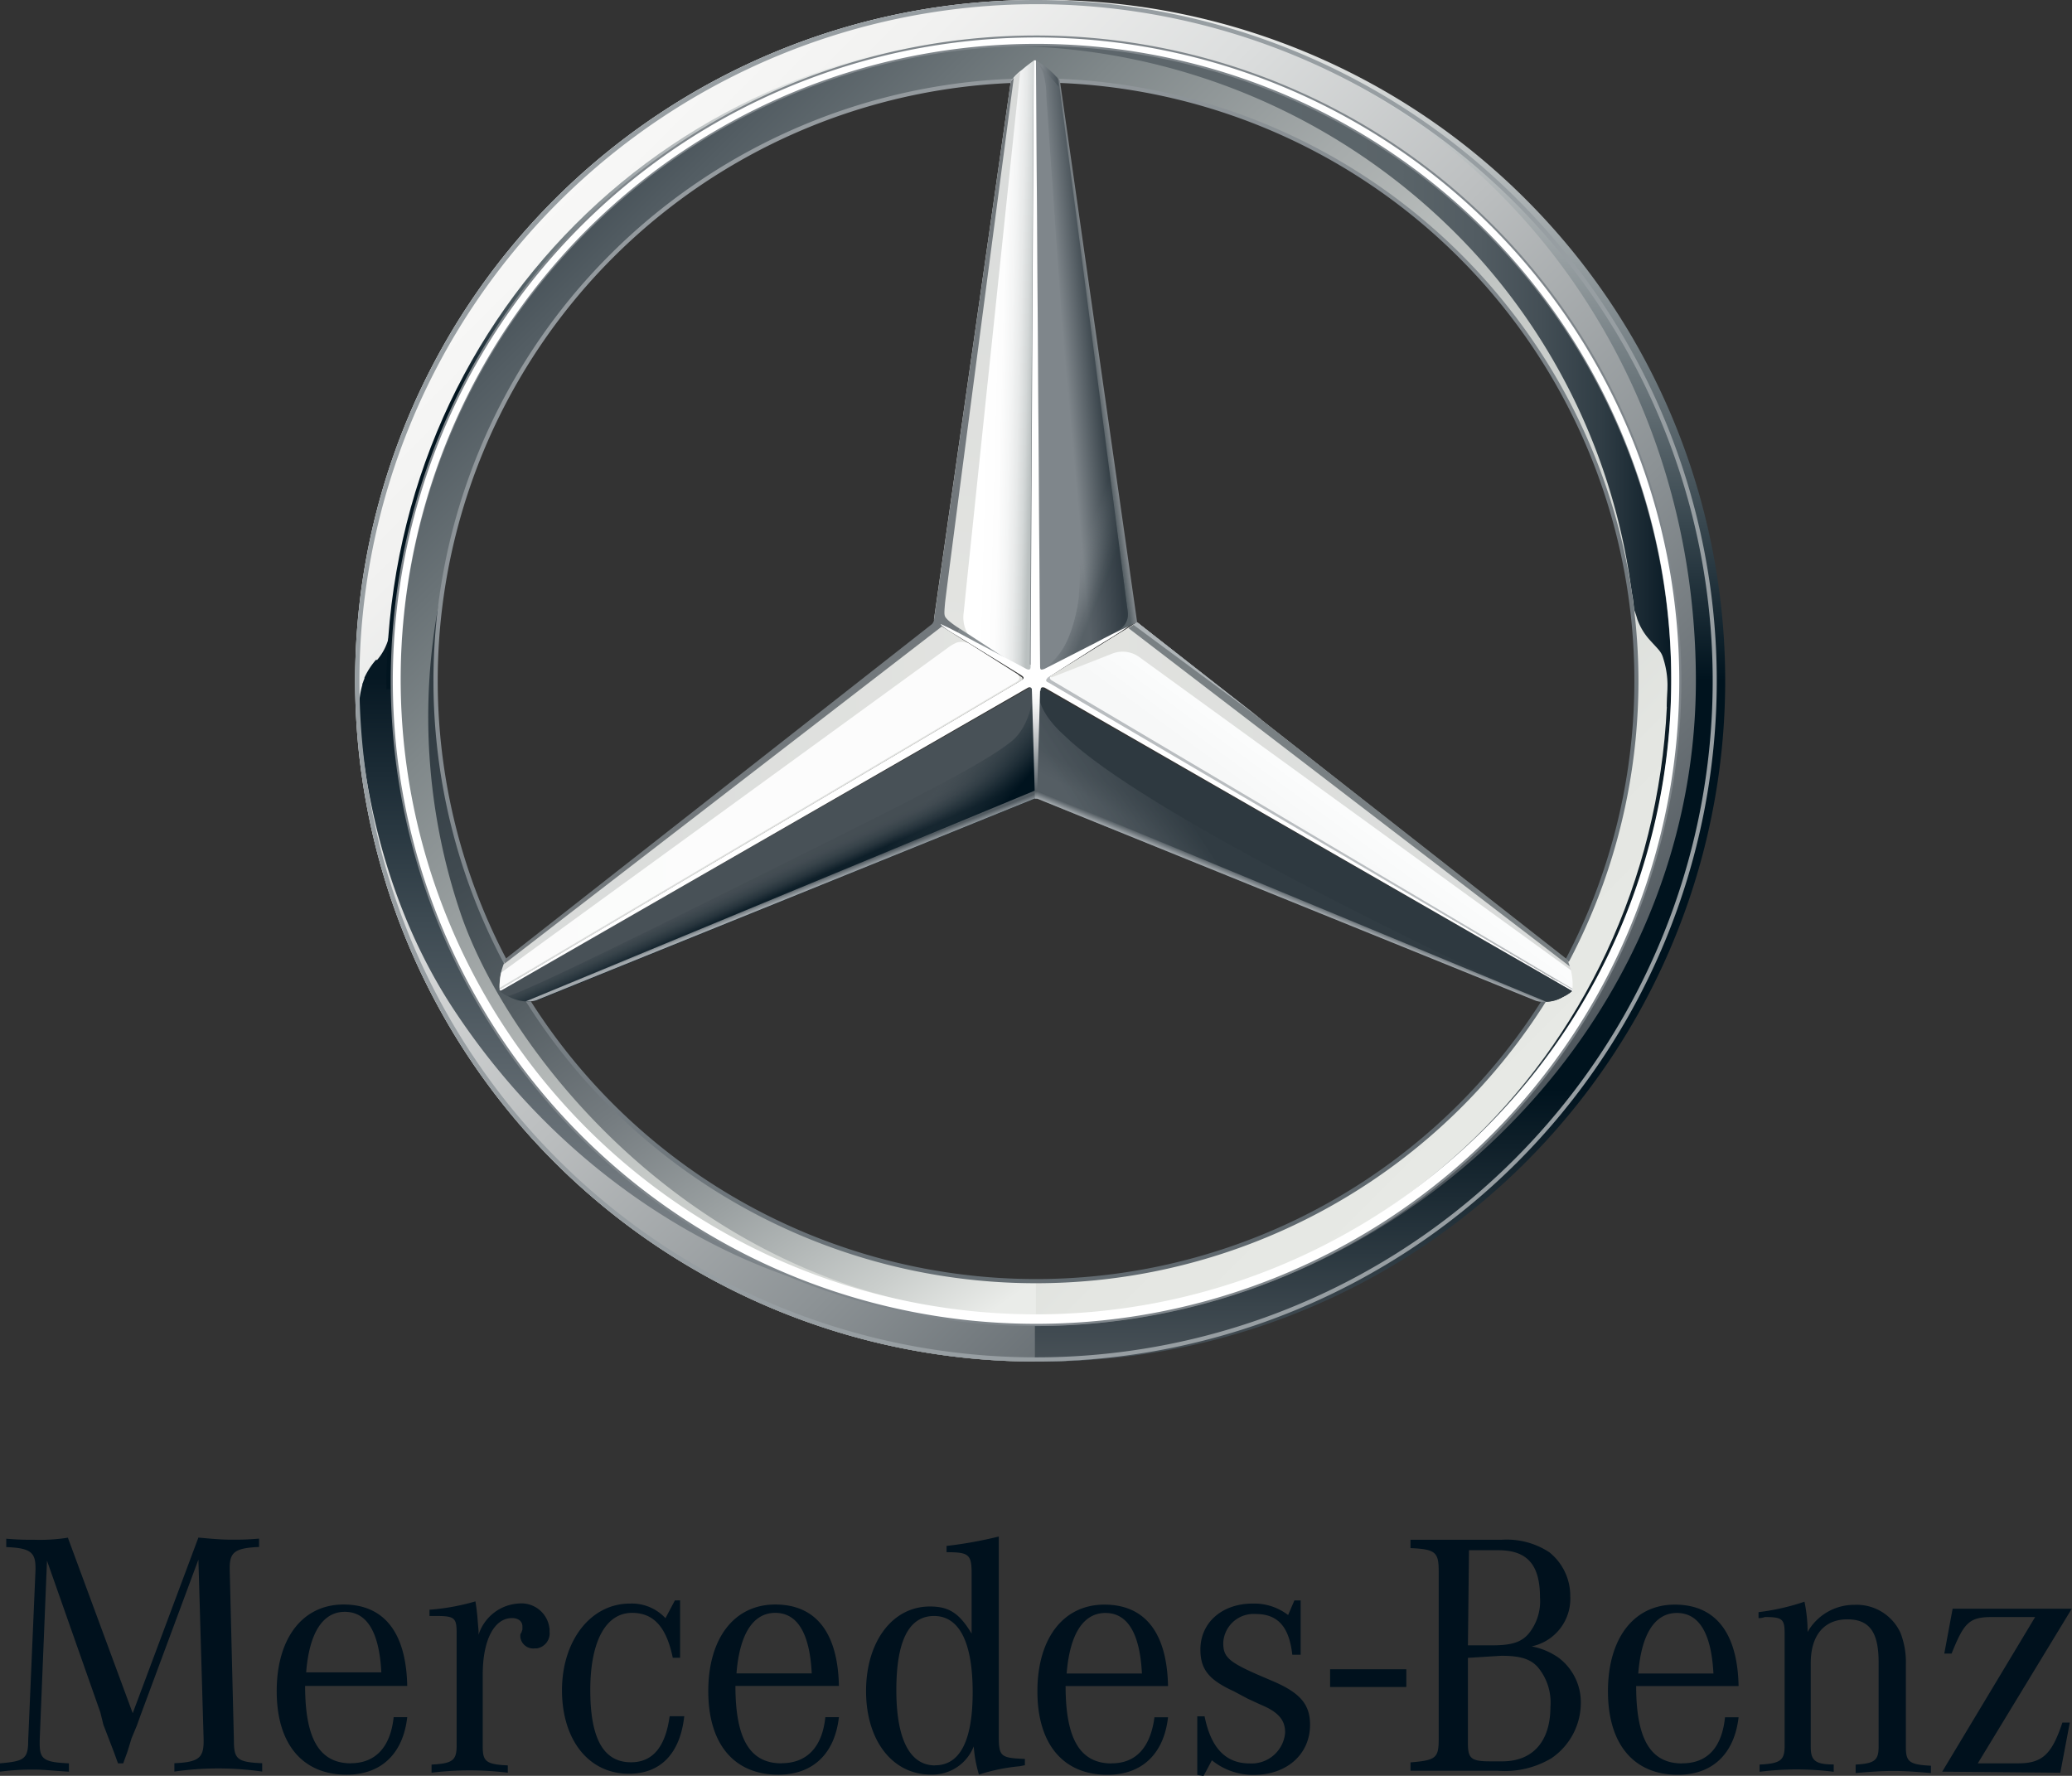 <svg id="Layer_1" data-name="Layer 1" xmlns="http://www.w3.org/2000/svg" xmlns:xlink="http://www.w3.org/1999/xlink" viewBox="0 0 198.43 170.08"><rect x="0" y="0" width="198.43" height="170.08" fill="#333333" stroke="none"/><defs><style>.cls-1{fill:#00111d;}.cls-2,.cls-28,.cls-3,.cls-30,.cls-31,.cls-32,.cls-33,.cls-34,.cls-35,.cls-36,.cls-38,.cls-4,.cls-5,.cls-6,.cls-8{fill-rule:evenodd;}.cls-2{fill:url(#名称未設定グラデーション);}.cls-3{fill:url(#名称未設定グラデーション_2);}.cls-4{fill:url(#名称未設定グラデーション_3);}.cls-5{fill:url(#名称未設定グラデーション_4);}.cls-6{fill:url(#名称未設定グラデーション_5);}.cls-7{fill:url(#名称未設定グラデーション_6);}.cls-8{fill:url(#名称未設定グラデーション_7);}.cls-9{fill:url(#名称未設定グラデーション_8);}.cls-10{fill:#7f868b;}.cls-11,.cls-27{fill:#fff;}.cls-12{fill:#979ea2;}.cls-13{fill:url(#名称未設定グラデーション_9);}.cls-14{fill:url(#名称未設定グラデーション_10);}.cls-15{fill:url(#名称未設定グラデーション_11);}.cls-16{fill:url(#名称未設定グラデーション_12);}.cls-17{fill:url(#名称未設定グラデーション_13);}.cls-18{fill:url(#名称未設定グラデーション_41);}.cls-19{fill:url(#名称未設定グラデーション_107);}.cls-20{fill:#2e3940;}.cls-21{fill:url(#名称未設定グラデーション_14);}.cls-22{fill:url(#名称未設定グラデーション_762);}.cls-23{fill:url(#名称未設定グラデーション_803);}.cls-24{fill:#485157;}.cls-25{fill:url(#名称未設定グラデーション_14-2);}.cls-26{fill:url(#名称未設定グラデーション_17);}.cls-27{opacity:0.9;}.cls-28{fill:url(#名称未設定グラデーション_16);}.cls-29{fill:none;stroke:#72787c;stroke-linecap:round;stroke-linejoin:round;stroke-width:0.15px;}.cls-30{fill:url(#名称未設定グラデーション_18);}.cls-31{fill:url(#名称未設定グラデーション_27);}.cls-32{fill:url(#名称未設定グラデーション_19);}.cls-33{fill:#b9bdc0;}.cls-34{fill:#798083;}.cls-35{fill:#aeb4b7;}.cls-36{fill:url(#名称未設定グラデーション_20);}.cls-37{fill:#72787c;}.cls-38{fill:url(#名称未設定グラデーション_21);}</style><linearGradient id="名称未設定グラデーション" x1="53.11" y1="-1083.1" x2="145.31" y2="-1175.29" gradientTransform="matrix(1, 0, 0, -1, 0, -1064)" gradientUnits="userSpaceOnUse"><stop offset="0" stop-color="#3f4a51"/><stop offset="0.06" stop-color="#535d63"/><stop offset="0.22" stop-color="#80888a"/><stop offset="0.38" stop-color="#a6abab"/><stop offset="0.54" stop-color="#c3c7c5"/><stop offset="0.7" stop-color="#d7dad7"/><stop offset="0.85" stop-color="#e4e6e2"/><stop offset="1" stop-color="#e8eae6"/></linearGradient><linearGradient id="名称未設定グラデーション_2" x1="53.11" y1="-1083.1" x2="145.31" y2="-1175.29" gradientTransform="matrix(1, 0, 0, -1, 0, -1064)" gradientUnits="userSpaceOnUse"><stop offset="0" stop-color="#f8f8f7"/><stop offset="0.11" stop-color="#f1f1f0"/><stop offset="0.28" stop-color="#dcdede"/><stop offset="0.48" stop-color="#bbbebf"/><stop offset="0.71" stop-color="#8c9295"/><stop offset="0.96" stop-color="#525a60"/><stop offset="1" stop-color="#485157"/></linearGradient><linearGradient id="名称未設定グラデーション_3" x1="131.76" y1="1366.39" x2="131.76" y2="1236" gradientTransform="translate(0 -1236)" gradientUnits="userSpaceOnUse"><stop offset="0" stop-color="#485157"/><stop offset="0.2" stop-color="#00131e"/><stop offset="0.5" stop-color="#00131e"/><stop offset="1" stop-color="#f3f4f2"/></linearGradient><linearGradient id="名称未設定グラデーション_4" x1="37.75" y1="1294.08" x2="89.88" y2="1368.53" gradientTransform="translate(0 -1236)" gradientUnits="userSpaceOnUse"><stop offset="0" stop-color="#2e3940"/><stop offset="0.13" stop-color="#323d44"/><stop offset="0.27" stop-color="#404a50"/><stop offset="0.42" stop-color="#555e63"/><stop offset="0.57" stop-color="#747b7f"/><stop offset="0.72" stop-color="#9ba1a2"/><stop offset="0.88" stop-color="#cacecc"/><stop offset="0.97" stop-color="#eaece9"/></linearGradient><linearGradient id="名称未設定グラデーション_5" x1="95.77" y1="-481.85" x2="160.45" y2="-481.85" gradientTransform="matrix(1, 0, 0, -1, 0, -446)" gradientUnits="userSpaceOnUse"><stop offset="0.4" stop-color="#5d666b"/><stop offset="0.59" stop-color="#5a6469"/><stop offset="0.71" stop-color="#525c62"/><stop offset="0.8" stop-color="#444f56"/><stop offset="0.89" stop-color="#303d45"/><stop offset="0.96" stop-color="#162630"/><stop offset="1" stop-color="#061823"/></linearGradient><linearGradient id="名称未設定グラデーション_6" x1="-1217.71" y1="1402.42" x2="-1217.71" y2="1464.77" gradientTransform="matrix(-1, 0, 0, 1, -1088, -1338.76)" gradientUnits="userSpaceOnUse"><stop offset="0.55" stop-color="#0c1c26"/><stop offset="1" stop-color="#e7e8e4"/></linearGradient><linearGradient id="名称未設定グラデーション_7" x1="56.06" y1="-568.97" x2="56.06" y2="-504.37" gradientTransform="matrix(1, 0, 0, -1, 0, -446)" gradientUnits="userSpaceOnUse"><stop offset="0" stop-color="#7f868b"/><stop offset="0.18" stop-color="#6d757b"/><stop offset="0.54" stop-color="#3d4a52"/><stop offset="0.9" stop-color="#061823"/></linearGradient><linearGradient id="名称未設定グラデーション_8" x1="68.11" y1="-512.91" x2="68.11" y2="-449.88" gradientTransform="matrix(1, 0, 0, -1, 0, -446)" gradientUnits="userSpaceOnUse"><stop offset="0.47" stop-color="#021520"/><stop offset="0.66" stop-color="#636f74"/><stop offset="0.83" stop-color="#b0b6b8"/><stop offset="0.94" stop-color="#e0e3e2"/><stop offset="1" stop-color="#f3f4f2"/></linearGradient><linearGradient id="名称未設定グラデーション_9" x1="128.05" y1="-561.15" x2="70.37" y2="-461.25" gradientTransform="matrix(1, 0, 0, -1, 0, -446)" gradientUnits="userSpaceOnUse"><stop offset="0" stop-color="#5f686e"/><stop offset="1" stop-color="#959b9f"/></linearGradient><linearGradient id="名称未設定グラデーション_10" x1="104.63" y1="-480.01" x2="105.48" y2="-479.89" gradientTransform="matrix(1, 0, 0, -1, 0, -446)" gradientUnits="userSpaceOnUse"><stop offset="0" stop-color="#576166"/><stop offset="1" stop-color="#919599"/></linearGradient><linearGradient id="名称未設定グラデーション_11" x1="99.49" y1="-481.01" x2="105.46" y2="-480.47" gradientTransform="matrix(1, 0, 0, -1, 0, -446)" gradientUnits="userSpaceOnUse"><stop offset="0.42" stop-color="#7f868b"/><stop offset="1" stop-color="#313c43"/></linearGradient><linearGradient id="名称未設定グラデーション_12" x1="103.42" y1="-498.88" x2="108.95" y2="-501.11" gradientTransform="matrix(1, 0, 0, -1, 0, -446)" gradientUnits="userSpaceOnUse"><stop offset="0" stop-color="#7f868b" stop-opacity="0"/><stop offset="0.03" stop-color="#7a8186" stop-opacity="0.03"/><stop offset="0.26" stop-color="#525c62" stop-opacity="0.23"/><stop offset="0.44" stop-color="#3a444b" stop-opacity="0.4"/><stop offset="0.55" stop-color="#313c43" stop-opacity="0.5"/></linearGradient><linearGradient id="名称未設定グラデーション_13" x1="99.4" y1="-453.05" x2="101.59" y2="-453.05" gradientTransform="matrix(1, 0, 0, -1, 0, -446)" gradientUnits="userSpaceOnUse"><stop offset="0.2" stop-color="#7f868b" stop-opacity="0.7"/><stop offset="1" stop-color="#374249" stop-opacity="0.7"/></linearGradient><linearGradient id="名称未設定グラデーション_41" x1="122.35" y1="85.7" x2="123.31" y2="83.82" gradientUnits="userSpaceOnUse"><stop offset="0.03" stop-color="#545e64"/><stop offset="1" stop-color="#2e3940"/></linearGradient><linearGradient id="名称未設定グラデーション_107" x1="26.98" y1="83.7" x2="36.03" y2="89.58" gradientTransform="matrix(-1, 0, 0, 1, 147.01, 0)" gradientUnits="userSpaceOnUse"><stop offset="0.2" stop-color="#313c43"/><stop offset="1" stop-color="#555e64" stop-opacity="0.8"/></linearGradient><linearGradient id="名称未設定グラデーション_14" x1="227.49" y1="704.28" x2="227.77" y2="703.59" gradientTransform="translate(-103.99 -618)" gradientUnits="userSpaceOnUse"><stop offset="0" stop-color="#a3a9ad"/><stop offset="0.9" stop-color="#525b61"/></linearGradient><linearGradient id="名称未設定グラデーション_762" x1="73.91" y1="81.55" x2="75.67" y2="85.49" gradientUnits="userSpaceOnUse"><stop offset="0.37" stop-color="#454e54"/><stop offset="0.5" stop-color="#414a51"/><stop offset="0.64" stop-color="#344047"/><stop offset="0.78" stop-color="#202e37"/><stop offset="0.92" stop-color="#031520"/><stop offset="0.93" stop-color="#00131e"/></linearGradient><linearGradient id="名称未設定グラデーション_803" x1="78.09" y1="84.38" x2="85.14" y2="90.29" gradientUnits="userSpaceOnUse"><stop offset="0.35" stop-color="#475157" stop-opacity="0.2"/><stop offset="1" stop-color="#00131e"/></linearGradient><linearGradient id="名称未設定グラデーション_14-2" x1="278.9" y1="704.24" x2="279.16" y2="703.58" gradientTransform="matrix(-1, 0, 0, 1, 353.83, -618)" xlink:href="#名称未設定グラデーション_14"/><linearGradient id="名称未設定グラデーション_17" x1="47.83" y1="77.37" x2="97.95" y2="77.37" gradientUnits="userSpaceOnUse"><stop offset="0" stop-color="#d8dad9"/><stop offset="1" stop-color="#e3e4e1"/></linearGradient><linearGradient id="名称未設定グラデーション_16" x1="93" y1="-1099.25" x2="98.94" y2="-1099.4" gradientTransform="matrix(1, 0, 0, -1, 0, -1064)" gradientUnits="userSpaceOnUse"><stop offset="0.2" stop-color="#fff"/><stop offset="0.49" stop-color="#fdfdfd"/><stop offset="0.65" stop-color="#f4f5f5"/><stop offset="0.78" stop-color="#e7e9e9"/><stop offset="0.9" stop-color="#d3d7d7"/><stop offset="1" stop-color="#bac0c0"/></linearGradient><linearGradient id="名称未設定グラデーション_18" x1="91.27" y1="-1125.15" x2="97.94" y2="-1070.85" gradientTransform="matrix(1, 0, 0, -1, 0, -1064)" gradientUnits="userSpaceOnUse"><stop offset="0" stop-color="#e3e4e1"/><stop offset="1" stop-color="#d8dad9"/></linearGradient><linearGradient id="名称未設定グラデーション_27" x1="124.9" y1="80.58" x2="129.03" y2="74.9" gradientUnits="userSpaceOnUse"><stop offset="0.1" stop-color="#f7f8f8"/><stop offset="0.8" stop-color="#fcfdfd"/></linearGradient><linearGradient id="名称未設定グラデーション_19" x1="100.61" y1="76.27" x2="150.43" y2="76.27" gradientUnits="userSpaceOnUse"><stop offset="0" stop-color="#e2e3e0"/><stop offset="1" stop-color="#d8dad9"/></linearGradient><linearGradient id="名称未設定グラデーション_20" x1="91.61" y1="-1126.05" x2="97.65" y2="-1126.05" gradientTransform="matrix(1, 0, 0, -1, 0, -1064)" gradientUnits="userSpaceOnUse"><stop offset="0" stop-color="#7d8488"/><stop offset="1" stop-color="#a3a9ad"/></linearGradient><linearGradient id="名称未設定グラデーション_21" x1="99.21" y1="-1130.19" x2="99.21" y2="-1140.4" gradientTransform="matrix(1, 0, 0, -1, 0, -1064)" gradientUnits="userSpaceOnUse"><stop offset="0" stop-color="#fff"/><stop offset="0.11" stop-color="#f6f7f7"/><stop offset="0.28" stop-color="#dedfe1"/><stop offset="0.5" stop-color="#b6babc"/><stop offset="0.75" stop-color="#7f868b"/><stop offset="0.94" stop-color="#525b61"/><stop offset="1" stop-color="#9ba2a6"/></linearGradient></defs><title>アートボード 1</title><path class="cls-1" d="M127.38,159.87h7.3v1.7h-7.3ZM4.5,149.47l-.7,17.21v.3c0,1.5.4,1.8,2.8,1.9v.8c-1.7-.1-2.4-.2-3.3-.2a23.31,23.31,0,0,0-3.3.2v-.8c2.3-.2,2.7-.4,2.7-2.2l.7-16.31v-.2c0-1.51-.5-1.91-2.8-2v-.8c1.3.1,1.8.1,2.7.1a17.2,17.2,0,0,0,3.2-.2l6.21,16.81L19,147.26c1.1.1,2.1.2,3.2.2.8,0,1.4,0,2.61-.1v.8c-2.31.1-2.81.5-2.81,2v.2l.4,16.31c0,1.8.3,2.1,2.71,2.2v.8a29.62,29.62,0,0,0-8.41,0v-.8c2.3-.1,2.8-.5,2.8-2.1v-.2L19,149.37l-5.5,14.8-.4,1.11-.5,1.2-.4,1.3-.4,1.1h-.5l-.4-1.1-.5-1.3-.5-1.3L9.61,164Zm24.82,10.7c.3-3.8,1.6-5.8,3.7-5.8s3.3,1.9,3.5,5.8Zm4.3,8.71c-3,0-4.4-2.3-4.4-7.41H39c-.1-5.1-2.2-7.8-6.1-7.8s-6.4,3.2-6.4,8.3,2.5,8,6.7,8c3.3,0,5.4-2,5.8-5.51h-1.3c-.3,2.81-1.7,4.41-4.1,4.41Zm7.51-14.11v-.6a21.35,21.35,0,0,0,4.4-.8c.2,1.2.2,1.8.3,2.8v.4a4.3,4.3,0,0,1,3.9-3,2.7,2.7,0,0,1,2.9,2.5v.2a1.46,1.46,0,0,1-1.2,1.6h-.2a1.24,1.24,0,0,1-1.4-1.1v-.1a.37.37,0,0,1,.1-.3l.1-.3v-.3c0-.5-.4-.8-1-.8-1.7,0-2.8,2.1-2.8,5.4v6.91c0,1.4.3,1.7,2.4,1.8v.7a29.71,29.71,0,0,0-7.3,0V169c2-.1,2.4-.4,2.4-1.8V156.37c0-1.4-.2-1.6-1.9-1.6Zm24-1.5v5.5h-.7c-.6-2.9-1.8-4.3-3.9-4.3-2.5,0-4,2.7-4,7.4s1.3,6.91,3.9,6.91c2.1,0,3.3-1.5,3.7-4.41h1.4c-.4,3.61-2.3,5.51-5.3,5.51-3.9,0-6.41-3.3-6.41-8s2.71-8.3,6.51-8.3a4.39,4.39,0,0,1,3.4,1.4l.9-1.7Zm5.4,7c.3-3.8,1.61-5.8,3.71-5.8s3.3,1.9,3.5,5.8Zm4.31,8.61c-3,0-4.41-2.3-4.41-7.41h9.91c-.1-5.1-2.2-7.8-6.1-7.8s-6.41,3.2-6.41,8.3,2.5,8,6.71,8c3.3,0,5.4-2,5.8-5.51h-1.3c-.3,2.91-1.8,4.41-4.2,4.41Zm14.71.2c-2.41,0-3.71-2.5-3.71-7.21s1.2-7.1,3.61-7.1,3.7,2.5,3.7,7.3c0,4.61-1.2,7-3.6,7Zm6.1-2.8V147.16a40.14,40.14,0,0,1-5,.9v.6c2.1,0,2.4.2,2.4,2v5.8c-1.2-2-2.2-2.6-4-2.6-3.61,0-6.11,3.4-6.11,8.1s2.5,8,6.21,8a4.25,4.25,0,0,0,4.1-2.7,12.82,12.82,0,0,0,.5,2.7,18,18,0,0,1,3.9-.8l.5-.1v-.6c-2.3-.1-2.5-.2-2.5-2.2Zm6.5-6c.3-3.8,1.61-5.8,3.71-5.8s3.3,1.9,3.5,5.8Zm4.31,8.61c-3,0-4.41-2.3-4.41-7.41h9.81c-.1-5.1-2.2-7.8-6.1-7.8s-6.41,3.2-6.41,8.3,2.5,8,6.71,8c3.3,0,5.4-2,5.8-5.51h-1.3C110.17,167.38,108.77,168.88,106.47,168.88Zm8.2,1.1v-5.61h.7c.6,3,2,4.51,4.31,4.51a3.22,3.22,0,0,0,3.4-2.9v-.1c0-1.11-.6-1.91-2.3-2.61l-1.3-.6-1.31-.7c-2.4-1.1-3.2-2.1-3.2-4,0-2.6,2.1-4.4,5-4.4a5.33,5.33,0,0,1,3.4,1.1l.6-1.4h.6v5.2h-.8c-.3-2.7-1.4-3.9-3.5-3.9a2.91,2.91,0,0,0-3.11,2.7v.1c0,1.3.5,1.8,3.51,3.1l1.4.6c2.5,1.1,3.4,2.2,3.4,4.11,0,2.8-2.2,4.8-5.4,4.8a6.29,6.29,0,0,1-4-1.4l-.8,1.5Zm29.12-11.41c1.8,0,2.8.3,3.5,1.1a5.27,5.27,0,0,1,1.2,3.8c0,3.31-1.7,5.21-4.6,5.21h-1.2c-1.8,0-2.1-.3-2.1-1.7v-8.21Zm-3.1-10.11h2.8c2.8,0,4,1.41,4,4.51a4.91,4.91,0,0,1-1.1,3.5c-.7.8-1.6,1.1-3.5,1.1h-2.3l.1-9.11Zm9.7,4.41a5.34,5.34,0,0,0-2-4.21,7.42,7.42,0,0,0-4.6-1.2h-8.7v.8c2.4.1,2.7.4,2.7,2.21v16.11c0,1.8-.3,2-2.7,2.2v.8h8.3a8.71,8.71,0,0,0,5.2-1.2,6.42,6.42,0,0,0,2.81-5.21,5.34,5.34,0,0,0-2.11-4.4,6.6,6.6,0,0,0-2.6-1.1,4.66,4.66,0,0,0,3.7-4.8Zm6.51,7.4c.3-3.8,1.6-5.8,3.7-5.8s3.3,1.9,3.5,5.8Zm4.2,8.61c-3,0-4.4-2.3-4.4-7.41h9.81c-.1-5.1-2.21-7.8-6.11-7.8s-6.4,3.2-6.4,8.3,2.5,8,6.7,8c3.3,0,5.4-2,5.81-5.51H165.2C164.9,167.38,163.5,168.88,161.1,168.88ZM168.41,155v-.6a21.62,21.62,0,0,0,4.4-1,14.28,14.28,0,0,1,.3,2.9,5.13,5.13,0,0,1,4.5-2.6,4.61,4.61,0,0,1,4.4,2.7,7.71,7.71,0,0,1,.51,3v7.91c0,1.4.3,1.7,2.4,1.8v.7c-1.2-.1-2.4-.2-3.61-.2s-2.4.1-3.6.2V169c1.8-.1,2.2-.4,2.2-1.7v-8.11c0-2.9-.9-4.1-3-4.1s-3.5,1.4-3.5,4.2v8c0,1.3.4,1.7,2.2,1.7v.7a28.11,28.11,0,0,0-7.1,0V169c2-.1,2.4-.4,2.4-1.8V156.47c0-1.4-.2-1.6-1.9-1.6a1.49,1.49,0,0,1-.6.1ZM186,169.68l8.9-14.81h-4.1c-2.2,0-2.7.5-3.9,3.5h-.7l.8-4.3h11.41l-9,14.81h3.9c2.3,0,3.2-.9,4.2-3.9h.71l-.91,4.8Z"/><path class="cls-2" d="M99.21,0a65.2,65.2,0,1,0,65.2,65.2A65.2,65.2,0,0,0,99.21,0Zm0,122.69a57.5,57.5,0,1,1,57.5-57.49A57.49,57.49,0,0,1,99.21,122.69Z"/><path class="cls-3" d="M99.21,0a65.2,65.2,0,1,0,65.2,65.2A65.2,65.2,0,0,0,99.21,0Zm0,126.49a61.3,61.3,0,1,1,61.3-61.29A61.29,61.29,0,0,1,99.21,126.49Z"/><path class="cls-4" d="M99.21,0h0l-.1.3h.1c36,0,63.2,28.9,63.2,64.9,0,33.8-29.3,61.79-63.2,61.79h-.1v3.4h.1A65.2,65.2,0,1,0,99.21,0Z"/><path class="cls-5" d="M41.72,65.2a61.44,61.44,0,0,1,1-10.6,58.65,58.65,0,0,0,1.4,32.9C49,101.8,68.61,126,99.21,126h0v-3.4h0A57.34,57.34,0,0,1,41.72,65.2Z"/><path class="cls-6" d="M143,22.4C126.81,6,110.11,4,95.81,4c-.1,0,0,.4,0,.4A61.24,61.24,0,0,1,141.91,25,59.48,59.48,0,0,1,156,54.9c.2,1.3.3,2,.3,2,.1.4.2,1.5.2,1.5a8.49,8.49,0,0,1,.3.9,5.93,5.93,0,0,0,1.2,2c.9,1,1.1,1.1,1.3,1.8a8.47,8.47,0,0,1,.39,2.71c0,.6-.07,1.89-.07,1.89h.68C160.51,66.8,162.41,41.7,143,22.4Z"/><path class="cls-7" d="M159.71,64.5h.8c0,35.2-26.9,62-61.6,62V126C133.31,126,159.71,98.5,159.71,64.5Z"/><path class="cls-8" d="M45.92,95.6c-5.4-9.7-8.8-22.1-7.5-37.2h-.8c-.1.6-.1,1-.2,1.6a2.2,2.2,0,0,1-.1.8h0a.37.37,0,0,1-.1.3,5.29,5.29,0,0,1-1.1,2.1H36a7.12,7.12,0,0,0-1.1,1.7V65c-.1.2-.1.3-.2.5h0v.1a7.55,7.55,0,0,0-.3,2.3c0,.1.2,15.3,9,28.7,14.19,21.59,34.29,26.29,34.29,26.29S56.31,114.29,45.92,95.6Z"/><path class="cls-9" d="M37.92,66H37C37,30.8,64.51,3.4,99.21,3.4v.5C64.81,3.9,37.92,32.1,37.92,66Z"/><path class="cls-10" d="M56.21,22.2a60.84,60.84,0,1,0,43-17.8A60.72,60.72,0,0,0,56.21,22.2Zm-18.79,43A61.8,61.8,0,1,1,99.21,127h0A61.82,61.82,0,0,1,37.42,65.2Z"/><path class="cls-11" d="M56.11,22.1A60.84,60.84,0,1,0,99.31,4.2,61,61,0,0,0,56.11,22.1ZM37.62,65.2a61.6,61.6,0,1,1,61.59,61.59h0A61.61,61.61,0,0,1,37.62,65.2Z"/><path class="cls-12" d="M99.21.4A64.8,64.8,0,1,1,34.42,65.2,64.91,64.91,0,0,1,99.21.4m0-.4a65.2,65.2,0,1,0,65.2,65.2A65.2,65.2,0,0,0,99.21,0Z"/><path class="cls-13" d="M99.21,7.9A57.3,57.3,0,1,1,41.92,65.2,57.29,57.29,0,0,1,99.21,7.9m0-.4a57.7,57.7,0,1,0,57.7,57.7A57.78,57.78,0,0,0,99.21,7.5Z"/><path class="cls-14" d="M106,61l2.9-1.4L101.5,7.7l-.3-.4,6.7,51.3a1.64,1.64,0,0,1-.7,1.6Z"/><path class="cls-15" d="M99.2,5.8,99.6,64c0,.3.3.2.4.2l6.4-3.3c1.4-.8,1.7-1.5,1.6-2.3L101.4,7.8a.52.52,0,0,0-.2-.4A7.67,7.67,0,0,0,99.2,5.8Z"/><path class="cls-16" d="M100,64.1l6.4-3.3c1.4-.8,1.7-1.5,1.6-2.3l-2.3-17.3h-3.1s1.2,10.2.7,16.1C102.7,62.1,100,64.1,100,64.1Z"/><path class="cls-17" d="M99.2,5.8l2.2,2.5-.1-.6a.52.52,0,0,0-.2-.4A7.21,7.21,0,0,0,99.2,5.8Z"/><path class="cls-10" d="M99.2,5.8,99.6,64c0,.5.6-.1.8-.3,3.5-2.7,2.9-9.6,2.9-9.6L100.2,9.2A7.3,7.3,0,0,0,99.9,7,4.33,4.33,0,0,0,99.2,5.8Z"/><path class="cls-18" d="M99.47,66.1c0-.2.2-.3.3-.2l50.78,29a3.83,3.83,0,0,1-.88.57,3.3,3.3,0,0,1-2.7.3L99.37,76.5c-.1,0-.1-.1-.1-.2Z"/><path class="cls-19" d="M99.47,66.1c0-.2.2-.3.3-.2l50.8,29a3.9,3.9,0,0,1-.9.59,3.3,3.3,0,0,1-2.7.3L99.37,76.5c-.1,0-.1-.1-.1-.2Z"/><path class="cls-20" d="M99.47,66.1c0-.2.2-.3.4-.2l50.68,29s-.1.17-.7.47a3.34,3.34,0,0,1-2.68.33S110.77,79,102,70.5C99.07,67.9,99.47,66.1,99.47,66.1Z"/><path class="cls-21" d="M99.27,75.7v.6c0,.1,0,.2.1.2L147.1,95.85a2.18,2.18,0,0,0,.6.1h.4Z"/><path class="cls-22" d="M99.15,76.3c0,.1,0,.2-.1.2L51.46,95.8a3.8,3.8,0,0,1-2.7-.34A4.44,4.44,0,0,1,48,95L98.65,65.9c.1-.1.3,0,.3.2Z"/><path class="cls-23" d="M99.15,76.3c0,.1,0,.2-.1.2L51.46,95.8a3.3,3.3,0,0,1-2.7-.3A3.17,3.17,0,0,1,48,95L98.65,65.9c.1-.1.3,0,.3.2Z"/><path class="cls-24" d="M96.74,71.1c-2.51,2-9.34,5.5-21.64,11.59-6.47,3.2-25.94,13-26.53,12.68s-.7-.47-.7-.47l50.68-29c.2-.1.4,0,.4.2C99,66.1,98.87,69.5,96.74,71.1Z"/><path class="cls-25" d="M50.36,95.9h.4a2.18,2.18,0,0,0,.6-.1L99.05,76.5c.1,0,.1-.1.1-.2v-.6Z"/><path class="cls-26" d="M90.12,59.94,48.31,92.16h0a5.85,5.85,0,0,0-.38,1.26,7,7,0,0,0-.09,1.37l50-29.64a.18.18,0,0,0,0-.31l-7.72-4.9Z"/><path class="cls-27" d="M92.81,61.63a1.71,1.71,0,0,0-1.15-.1,3.94,3.94,0,0,0-.86.49L48,93.15l-.06.3a6.13,6.13,0,0,0-.09,1.16L97.35,65.3a.43.43,0,0,0,.11-.73Z"/><path class="cls-28" d="M97.87,6.69a4.5,4.5,0,0,0-1,1L89.5,59.6,98.9,65,99,5.81A12.67,12.67,0,0,0,97.87,6.69Z"/><line class="cls-29" x1="99.06" y1="5.81" x2="98.71" y2="63.6"/><path class="cls-30" d="M97.71,6.83a6.36,6.36,0,0,0-.51.48,4.28,4.28,0,0,0-.4.49h0L89.45,59.26a.47.47,0,0,0,.27.49L93.3,61.4a1.21,1.21,0,0,1-.5-.5h0a3.15,3.15,0,0,1-.5-2.3C92.3,58.4,97.71,6.83,97.71,6.83Z"/><path class="cls-31" d="M108.9,59.6,100.22,65a.2.2,0,0,0,0,.33l50.37,29.42a5.6,5.6,0,0,0-.07-1.43,5.47,5.47,0,0,0-.35-1.25Z"/><path class="cls-32" d="M108.9,59.6l-8.24,5.12s-.08.07,0,.13.12,0,.12,0l5.74-2.25a2.72,2.72,0,0,1,2.6.34l41.35,30-.26-.85Z"/><path class="cls-33" d="M100.67,64.71l-.4.27s-.14.07-.14.19a.26.26,0,0,0,.17.23l50.3,29.4v-.1L100.73,65.17a.39.39,0,0,1-.18-.19C100.51,64.86,100.67,64.71,100.67,64.71Z"/><polygon class="cls-34" points="108.9 59.6 108.07 60.16 150.34 92.56 150.1 91.9 108.9 59.6"/><polygon class="cls-35" points="108.9 59.6 108.53 59.83 121 69.05 108.9 59.6"/><polygon class="cls-36" points="91.6 60.7 91.9 60.2 97.6 63.9 91.6 60.7"/><path class="cls-37" d="M96.94,7.62l-.14.18L89.45,59.31l0,.07a.75.75,0,0,1-.23.42l-40.77,32-.19.54L90.2,60l1.4.8.3-.6a7.63,7.63,0,0,1-1.1-.8c-.4-.4-.4-.4-.3-1.6S97.09,7.43,97.09,7.43"/><polygon class="cls-38" points="98.82 66 99.61 66 99.31 76.5 99.11 76.5 98.82 66"/><path class="cls-11" d="M100.41,65.37h0c-.3-.1-.3-.3,0-.5l4.7-3c1-.6,2-1.2,3-1.9-1.1.5-2.1,1-3.2,1.6l-4.9,2.5h0c-.3.1-.4.1-.4-.2l-.4-58.09H99l-.3,58.09c0,.3-.2.3-.4.2h0l-4.9-2.6c-1.1-.6-2.2-1.2-3.3-1.7-.1.1,1.2.9,1.2.9l6.5,4h0c.3.2.3.3,0,.5L47.86,94.76v.1H48l50.45-29c.2-.1.4,0,.4.3h.8c0-.3.1-.4.4-.3l50.53,29.05.06,0v-.07Z"/></svg>